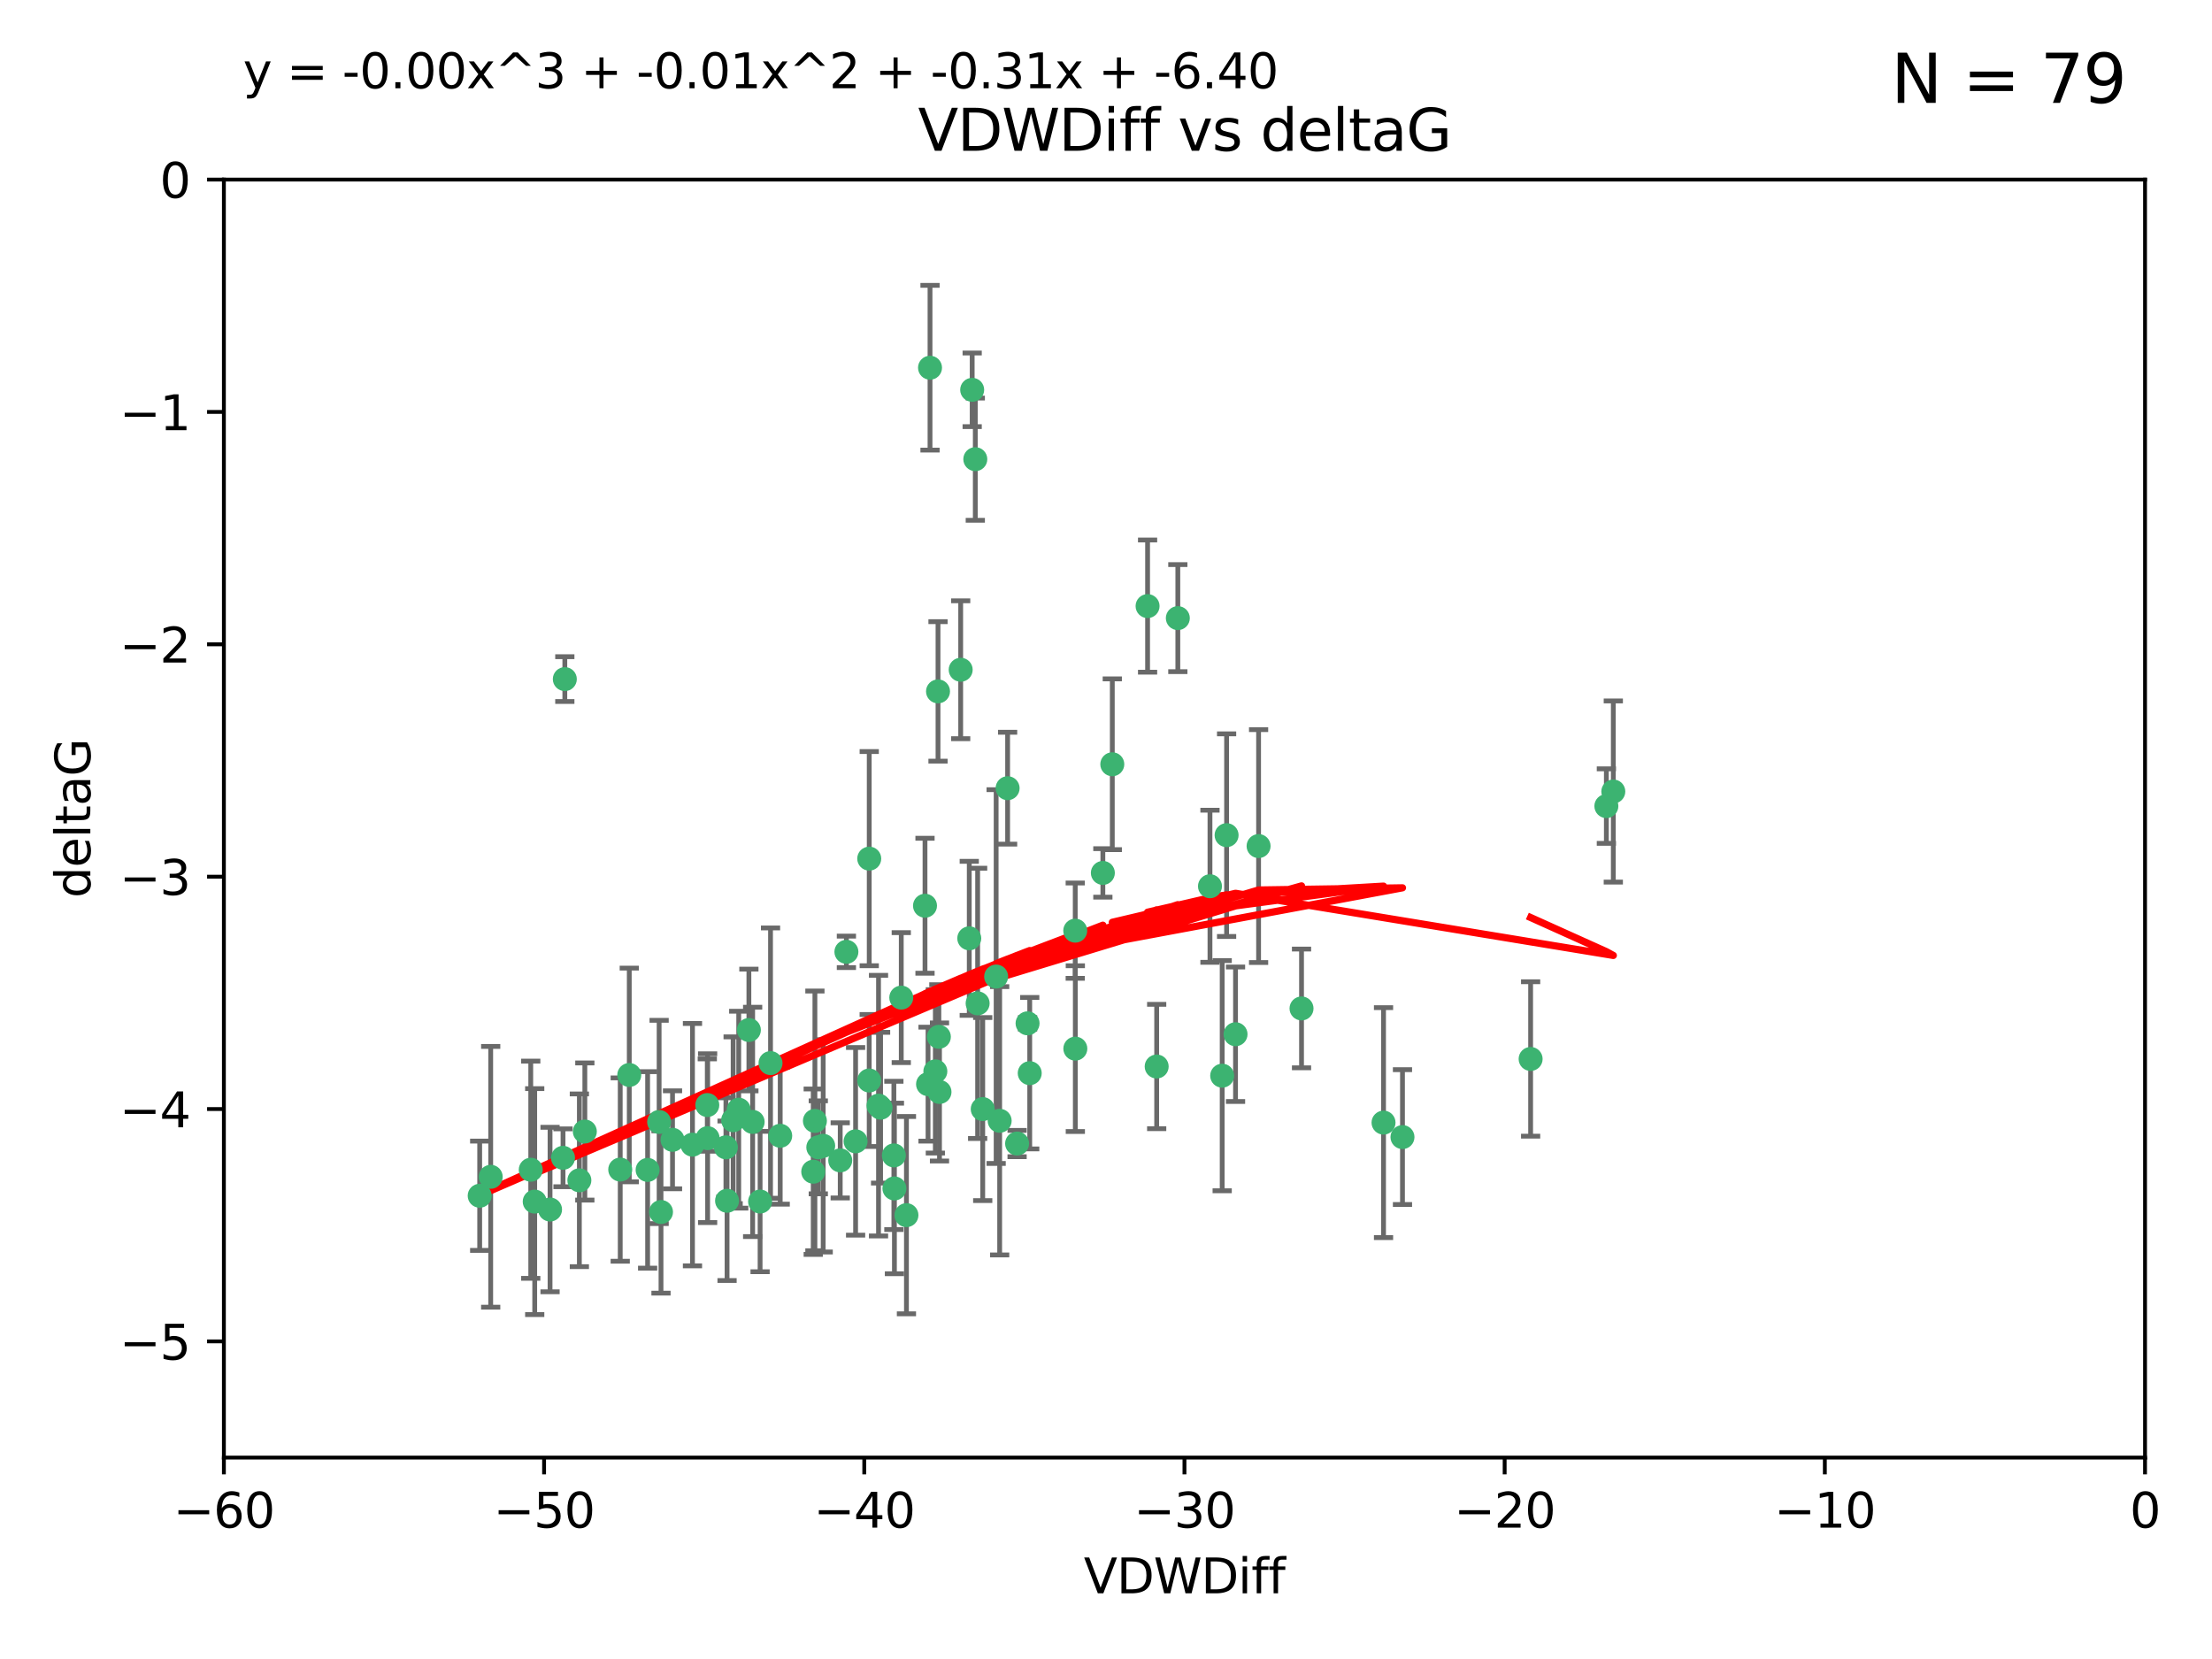 <?xml version="1.0" encoding="utf-8" standalone="no"?>
<!DOCTYPE svg PUBLIC "-//W3C//DTD SVG 1.1//EN"
  "http://www.w3.org/Graphics/SVG/1.1/DTD/svg11.dtd">
<svg xmlns:xlink="http://www.w3.org/1999/xlink" width="460.8pt" height="345.6pt" viewBox="0 0 460.8 345.6" xmlns="http://www.w3.org/2000/svg" version="1.1">
 <defs>
  <style type="text/css">*{stroke-linejoin: round; stroke-linecap: butt}</style>
 </defs>
 <g id="figure_1">
  <g id="patch_1">
   <path d="M 0 345.6 
L 460.8 345.6 
L 460.8 0 
L 0 0 
z
" style="fill: #ffffff"/>
  </g>
  <g id="axes_1">
   <g id="patch_2">
    <path d="M 46.64 303.64 
L 446.85 303.64 
L 446.85 37.411 
L 46.64 37.411 
z
" style="fill: #ffffff"/>
   </g>
   <g id="PathCollection_1">
    <defs>
     <path id="m3740b9eb4e" d="M 0 1.118 
C 0.297 1.118 0.581 1 0.791 0.791 
C 1 0.581 1.118 0.297 1.118 0 
C 1.118 -0.297 1 -0.581 0.791 -0.791 
C 0.581 -1 0.297 -1.118 0 -1.118 
C -0.297 -1.118 -0.581 -1 -0.791 -0.791 
C -1 -0.581 -1.118 -0.297 -1.118 0 
C -1.118 0.297 -1 0.581 -0.791 0.791 
C -0.581 1 -0.297 1.118 0 1.118 
z
" style="stroke: #3cb371"/>
    </defs>
    <g clip-path="url(#p020885ea0b)">
     <use xlink:href="#m3740b9eb4e" x="151.221" y="239.011" style="fill: #3cb371; stroke: #3cb371"/>
     <use xlink:href="#m3740b9eb4e" x="111.391" y="250.316" style="fill: #3cb371; stroke: #3cb371"/>
     <use xlink:href="#m3740b9eb4e" x="120.692" y="245.88" style="fill: #3cb371; stroke: #3cb371"/>
     <use xlink:href="#m3740b9eb4e" x="153.89" y="231.167" style="fill: #3cb371; stroke: #3cb371"/>
     <use xlink:href="#m3740b9eb4e" x="147.41" y="237.101" style="fill: #3cb371; stroke: #3cb371"/>
     <use xlink:href="#m3740b9eb4e" x="144.255" y="238.455" style="fill: #3cb371; stroke: #3cb371"/>
     <use xlink:href="#m3740b9eb4e" x="102.222" y="245.151" style="fill: #3cb371; stroke: #3cb371"/>
     <use xlink:href="#m3740b9eb4e" x="170.466" y="239.012" style="fill: #3cb371; stroke: #3cb371"/>
     <use xlink:href="#m3740b9eb4e" x="186.325" y="247.575" style="fill: #3cb371; stroke: #3cb371"/>
     <use xlink:href="#m3740b9eb4e" x="99.927" y="249.096" style="fill: #3cb371; stroke: #3cb371"/>
     <use xlink:href="#m3740b9eb4e" x="152.724" y="233.364" style="fill: #3cb371; stroke: #3cb371"/>
     <use xlink:href="#m3740b9eb4e" x="151.46" y="250.142" style="fill: #3cb371; stroke: #3cb371"/>
     <use xlink:href="#m3740b9eb4e" x="129.205" y="243.641" style="fill: #3cb371; stroke: #3cb371"/>
     <use xlink:href="#m3740b9eb4e" x="114.586" y="251.967" style="fill: #3cb371; stroke: #3cb371"/>
     <use xlink:href="#m3740b9eb4e" x="160.515" y="221.462" style="fill: #3cb371; stroke: #3cb371"/>
     <use xlink:href="#m3740b9eb4e" x="181.071" y="225.088" style="fill: #3cb371; stroke: #3cb371"/>
     <use xlink:href="#m3740b9eb4e" x="169.761" y="233.502" style="fill: #3cb371; stroke: #3cb371"/>
     <use xlink:href="#m3740b9eb4e" x="140.098" y="237.443" style="fill: #3cb371; stroke: #3cb371"/>
     <use xlink:href="#m3740b9eb4e" x="110.566" y="243.675" style="fill: #3cb371; stroke: #3cb371"/>
     <use xlink:href="#m3740b9eb4e" x="162.533" y="236.602" style="fill: #3cb371; stroke: #3cb371"/>
     <use xlink:href="#m3740b9eb4e" x="171.486" y="238.695" style="fill: #3cb371; stroke: #3cb371"/>
     <use xlink:href="#m3740b9eb4e" x="186.209" y="240.695" style="fill: #3cb371; stroke: #3cb371"/>
     <use xlink:href="#m3740b9eb4e" x="181.077" y="178.869" style="fill: #3cb371; stroke: #3cb371"/>
     <use xlink:href="#m3740b9eb4e" x="131.089" y="223.937" style="fill: #3cb371; stroke: #3cb371"/>
     <use xlink:href="#m3740b9eb4e" x="134.911" y="243.713" style="fill: #3cb371; stroke: #3cb371"/>
     <use xlink:href="#m3740b9eb4e" x="156.79" y="233.712" style="fill: #3cb371; stroke: #3cb371"/>
     <use xlink:href="#m3740b9eb4e" x="156.007" y="214.57" style="fill: #3cb371; stroke: #3cb371"/>
     <use xlink:href="#m3740b9eb4e" x="175.035" y="241.73" style="fill: #3cb371; stroke: #3cb371"/>
     <use xlink:href="#m3740b9eb4e" x="121.832" y="235.714" style="fill: #3cb371; stroke: #3cb371"/>
     <use xlink:href="#m3740b9eb4e" x="169.413" y="244.088" style="fill: #3cb371; stroke: #3cb371"/>
     <use xlink:href="#m3740b9eb4e" x="240.957" y="222.173" style="fill: #3cb371; stroke: #3cb371"/>
     <use xlink:href="#m3740b9eb4e" x="117.663" y="141.469" style="fill: #3cb371; stroke: #3cb371"/>
     <use xlink:href="#m3740b9eb4e" x="193.74" y="76.602" style="fill: #3cb371; stroke: #3cb371"/>
     <use xlink:href="#m3740b9eb4e" x="117.288" y="241.193" style="fill: #3cb371; stroke: #3cb371"/>
     <use xlink:href="#m3740b9eb4e" x="137.308" y="233.723" style="fill: #3cb371; stroke: #3cb371"/>
     <use xlink:href="#m3740b9eb4e" x="137.699" y="252.481" style="fill: #3cb371; stroke: #3cb371"/>
     <use xlink:href="#m3740b9eb4e" x="158.341" y="250.302" style="fill: #3cb371; stroke: #3cb371"/>
     <use xlink:href="#m3740b9eb4e" x="214.511" y="223.559" style="fill: #3cb371; stroke: #3cb371"/>
     <use xlink:href="#m3740b9eb4e" x="201.915" y="195.473" style="fill: #3cb371; stroke: #3cb371"/>
     <use xlink:href="#m3740b9eb4e" x="223.993" y="193.873" style="fill: #3cb371; stroke: #3cb371"/>
     <use xlink:href="#m3740b9eb4e" x="203.173" y="95.653" style="fill: #3cb371; stroke: #3cb371"/>
     <use xlink:href="#m3740b9eb4e" x="183.012" y="230.324" style="fill: #3cb371; stroke: #3cb371"/>
     <use xlink:href="#m3740b9eb4e" x="211.88" y="238.222" style="fill: #3cb371; stroke: #3cb371"/>
     <use xlink:href="#m3740b9eb4e" x="195.715" y="227.477" style="fill: #3cb371; stroke: #3cb371"/>
     <use xlink:href="#m3740b9eb4e" x="178.237" y="237.76" style="fill: #3cb371; stroke: #3cb371"/>
     <use xlink:href="#m3740b9eb4e" x="188.828" y="253.138" style="fill: #3cb371; stroke: #3cb371"/>
     <use xlink:href="#m3740b9eb4e" x="224.011" y="218.451" style="fill: #3cb371; stroke: #3cb371"/>
     <use xlink:href="#m3740b9eb4e" x="193.329" y="225.849" style="fill: #3cb371; stroke: #3cb371"/>
     <use xlink:href="#m3740b9eb4e" x="202.523" y="81.207" style="fill: #3cb371; stroke: #3cb371"/>
     <use xlink:href="#m3740b9eb4e" x="147.343" y="230.202" style="fill: #3cb371; stroke: #3cb371"/>
     <use xlink:href="#m3740b9eb4e" x="204.72" y="231.04" style="fill: #3cb371; stroke: #3cb371"/>
     <use xlink:href="#m3740b9eb4e" x="245.364" y="128.766" style="fill: #3cb371; stroke: #3cb371"/>
     <use xlink:href="#m3740b9eb4e" x="183.443" y="230.756" style="fill: #3cb371; stroke: #3cb371"/>
     <use xlink:href="#m3740b9eb4e" x="271.132" y="210.077" style="fill: #3cb371; stroke: #3cb371"/>
     <use xlink:href="#m3740b9eb4e" x="195.583" y="215.989" style="fill: #3cb371; stroke: #3cb371"/>
     <use xlink:href="#m3740b9eb4e" x="209.904" y="164.196" style="fill: #3cb371; stroke: #3cb371"/>
     <use xlink:href="#m3740b9eb4e" x="207.515" y="203.435" style="fill: #3cb371; stroke: #3cb371"/>
     <use xlink:href="#m3740b9eb4e" x="292.162" y="236.875" style="fill: #3cb371; stroke: #3cb371"/>
     <use xlink:href="#m3740b9eb4e" x="262.187" y="176.253" style="fill: #3cb371; stroke: #3cb371"/>
     <use xlink:href="#m3740b9eb4e" x="200.128" y="139.522" style="fill: #3cb371; stroke: #3cb371"/>
     <use xlink:href="#m3740b9eb4e" x="195.406" y="144.029" style="fill: #3cb371; stroke: #3cb371"/>
     <use xlink:href="#m3740b9eb4e" x="176.321" y="198.286" style="fill: #3cb371; stroke: #3cb371"/>
     <use xlink:href="#m3740b9eb4e" x="229.746" y="181.846" style="fill: #3cb371; stroke: #3cb371"/>
     <use xlink:href="#m3740b9eb4e" x="192.695" y="188.681" style="fill: #3cb371; stroke: #3cb371"/>
     <use xlink:href="#m3740b9eb4e" x="194.849" y="223.183" style="fill: #3cb371; stroke: #3cb371"/>
     <use xlink:href="#m3740b9eb4e" x="203.66" y="209.019" style="fill: #3cb371; stroke: #3cb371"/>
     <use xlink:href="#m3740b9eb4e" x="187.751" y="207.82" style="fill: #3cb371; stroke: #3cb371"/>
     <use xlink:href="#m3740b9eb4e" x="214.061" y="213.179" style="fill: #3cb371; stroke: #3cb371"/>
     <use xlink:href="#m3740b9eb4e" x="208.249" y="233.481" style="fill: #3cb371; stroke: #3cb371"/>
     <use xlink:href="#m3740b9eb4e" x="255.522" y="173.979" style="fill: #3cb371; stroke: #3cb371"/>
     <use xlink:href="#m3740b9eb4e" x="239.062" y="126.26" style="fill: #3cb371; stroke: #3cb371"/>
     <use xlink:href="#m3740b9eb4e" x="252.06" y="184.622" style="fill: #3cb371; stroke: #3cb371"/>
     <use xlink:href="#m3740b9eb4e" x="254.602" y="224.085" style="fill: #3cb371; stroke: #3cb371"/>
     <use xlink:href="#m3740b9eb4e" x="288.215" y="233.861" style="fill: #3cb371; stroke: #3cb371"/>
     <use xlink:href="#m3740b9eb4e" x="231.711" y="159.21" style="fill: #3cb371; stroke: #3cb371"/>
     <use xlink:href="#m3740b9eb4e" x="257.384" y="215.451" style="fill: #3cb371; stroke: #3cb371"/>
     <use xlink:href="#m3740b9eb4e" x="336.082" y="164.886" style="fill: #3cb371; stroke: #3cb371"/>
     <use xlink:href="#m3740b9eb4e" x="334.635" y="167.925" style="fill: #3cb371; stroke: #3cb371"/>
     <use xlink:href="#m3740b9eb4e" x="318.857" y="220.6" style="fill: #3cb371; stroke: #3cb371"/>
    </g>
   </g>
   <g id="matplotlib.axis_1">
    <g id="xtick_1">
     <g id="line2d_1">
      <defs>
       <path id="m09a6998497" d="M 0 0 
L 0 3.5 
" style="stroke: #000000; stroke-width: 0.8"/>
      </defs>
      <g>
       <use xlink:href="#m09a6998497" x="46.64" y="303.64" style="stroke: #000000; stroke-width: 0.8"/>
      </g>
     </g>
     <g id="text_1">
      <!-- −60 -->
      <g transform="translate(36.088 318.238)scale(0.1 -0.1)">
       <defs>
        <path id="DejaVuSans-2212" d="M 678 2272 
L 4684 2272 
L 4684 1741 
L 678 1741 
L 678 2272 
z
" transform="scale(0.016)"/>
        <path id="DejaVuSans-36" d="M 2113 2584 
Q 1688 2584 1439 2293 
Q 1191 2003 1191 1497 
Q 1191 994 1439 701 
Q 1688 409 2113 409 
Q 2538 409 2786 701 
Q 3034 994 3034 1497 
Q 3034 2003 2786 2293 
Q 2538 2584 2113 2584 
z
M 3366 4563 
L 3366 3988 
Q 3128 4100 2886 4159 
Q 2644 4219 2406 4219 
Q 1781 4219 1451 3797 
Q 1122 3375 1075 2522 
Q 1259 2794 1537 2939 
Q 1816 3084 2150 3084 
Q 2853 3084 3261 2657 
Q 3669 2231 3669 1497 
Q 3669 778 3244 343 
Q 2819 -91 2113 -91 
Q 1303 -91 875 529 
Q 447 1150 447 2328 
Q 447 3434 972 4092 
Q 1497 4750 2381 4750 
Q 2619 4750 2861 4703 
Q 3103 4656 3366 4563 
z
" transform="scale(0.016)"/>
        <path id="DejaVuSans-30" d="M 2034 4250 
Q 1547 4250 1301 3770 
Q 1056 3291 1056 2328 
Q 1056 1369 1301 889 
Q 1547 409 2034 409 
Q 2525 409 2770 889 
Q 3016 1369 3016 2328 
Q 3016 3291 2770 3770 
Q 2525 4250 2034 4250 
z
M 2034 4750 
Q 2819 4750 3233 4129 
Q 3647 3509 3647 2328 
Q 3647 1150 3233 529 
Q 2819 -91 2034 -91 
Q 1250 -91 836 529 
Q 422 1150 422 2328 
Q 422 3509 836 4129 
Q 1250 4750 2034 4750 
z
" transform="scale(0.016)"/>
       </defs>
       <use xlink:href="#DejaVuSans-2212"/>
       <use xlink:href="#DejaVuSans-36" x="83.789"/>
       <use xlink:href="#DejaVuSans-30" x="147.412"/>
      </g>
     </g>
    </g>
    <g id="xtick_2">
     <g id="line2d_2">
      <g>
       <use xlink:href="#m09a6998497" x="113.342" y="303.64" style="stroke: #000000; stroke-width: 0.8"/>
      </g>
     </g>
     <g id="text_2">
      <!-- −50 -->
      <g transform="translate(102.789 318.238)scale(0.1 -0.1)">
       <defs>
        <path id="DejaVuSans-35" d="M 691 4666 
L 3169 4666 
L 3169 4134 
L 1269 4134 
L 1269 2991 
Q 1406 3038 1543 3061 
Q 1681 3084 1819 3084 
Q 2600 3084 3056 2656 
Q 3513 2228 3513 1497 
Q 3513 744 3044 326 
Q 2575 -91 1722 -91 
Q 1428 -91 1123 -41 
Q 819 9 494 109 
L 494 744 
Q 775 591 1075 516 
Q 1375 441 1709 441 
Q 2250 441 2565 725 
Q 2881 1009 2881 1497 
Q 2881 1984 2565 2268 
Q 2250 2553 1709 2553 
Q 1456 2553 1204 2497 
Q 953 2441 691 2322 
L 691 4666 
z
" transform="scale(0.016)"/>
       </defs>
       <use xlink:href="#DejaVuSans-2212"/>
       <use xlink:href="#DejaVuSans-35" x="83.789"/>
       <use xlink:href="#DejaVuSans-30" x="147.412"/>
      </g>
     </g>
    </g>
    <g id="xtick_3">
     <g id="line2d_3">
      <g>
       <use xlink:href="#m09a6998497" x="180.043" y="303.64" style="stroke: #000000; stroke-width: 0.8"/>
      </g>
     </g>
     <g id="text_3">
      <!-- −40 -->
      <g transform="translate(169.491 318.238)scale(0.1 -0.1)">
       <defs>
        <path id="DejaVuSans-34" d="M 2419 4116 
L 825 1625 
L 2419 1625 
L 2419 4116 
z
M 2253 4666 
L 3047 4666 
L 3047 1625 
L 3713 1625 
L 3713 1100 
L 3047 1100 
L 3047 0 
L 2419 0 
L 2419 1100 
L 313 1100 
L 313 1709 
L 2253 4666 
z
" transform="scale(0.016)"/>
       </defs>
       <use xlink:href="#DejaVuSans-2212"/>
       <use xlink:href="#DejaVuSans-34" x="83.789"/>
       <use xlink:href="#DejaVuSans-30" x="147.412"/>
      </g>
     </g>
    </g>
    <g id="xtick_4">
     <g id="line2d_4">
      <g>
       <use xlink:href="#m09a6998497" x="246.745" y="303.64" style="stroke: #000000; stroke-width: 0.8"/>
      </g>
     </g>
     <g id="text_4">
      <!-- −30 -->
      <g transform="translate(236.193 318.238)scale(0.1 -0.1)">
       <defs>
        <path id="DejaVuSans-33" d="M 2597 2516 
Q 3050 2419 3304 2112 
Q 3559 1806 3559 1356 
Q 3559 666 3084 287 
Q 2609 -91 1734 -91 
Q 1441 -91 1130 -33 
Q 819 25 488 141 
L 488 750 
Q 750 597 1062 519 
Q 1375 441 1716 441 
Q 2309 441 2620 675 
Q 2931 909 2931 1356 
Q 2931 1769 2642 2001 
Q 2353 2234 1838 2234 
L 1294 2234 
L 1294 2753 
L 1863 2753 
Q 2328 2753 2575 2939 
Q 2822 3125 2822 3475 
Q 2822 3834 2567 4026 
Q 2313 4219 1838 4219 
Q 1578 4219 1281 4162 
Q 984 4106 628 3988 
L 628 4550 
Q 988 4650 1302 4700 
Q 1616 4750 1894 4750 
Q 2613 4750 3031 4423 
Q 3450 4097 3450 3541 
Q 3450 3153 3228 2886 
Q 3006 2619 2597 2516 
z
" transform="scale(0.016)"/>
       </defs>
       <use xlink:href="#DejaVuSans-2212"/>
       <use xlink:href="#DejaVuSans-33" x="83.789"/>
       <use xlink:href="#DejaVuSans-30" x="147.412"/>
      </g>
     </g>
    </g>
    <g id="xtick_5">
     <g id="line2d_5">
      <g>
       <use xlink:href="#m09a6998497" x="313.447" y="303.64" style="stroke: #000000; stroke-width: 0.8"/>
      </g>
     </g>
     <g id="text_5">
      <!-- −20 -->
      <g transform="translate(302.894 318.238)scale(0.1 -0.1)">
       <defs>
        <path id="DejaVuSans-32" d="M 1228 531 
L 3431 531 
L 3431 0 
L 469 0 
L 469 531 
Q 828 903 1448 1529 
Q 2069 2156 2228 2338 
Q 2531 2678 2651 2914 
Q 2772 3150 2772 3378 
Q 2772 3750 2511 3984 
Q 2250 4219 1831 4219 
Q 1534 4219 1204 4116 
Q 875 4013 500 3803 
L 500 4441 
Q 881 4594 1212 4672 
Q 1544 4750 1819 4750 
Q 2544 4750 2975 4387 
Q 3406 4025 3406 3419 
Q 3406 3131 3298 2873 
Q 3191 2616 2906 2266 
Q 2828 2175 2409 1742 
Q 1991 1309 1228 531 
z
" transform="scale(0.016)"/>
       </defs>
       <use xlink:href="#DejaVuSans-2212"/>
       <use xlink:href="#DejaVuSans-32" x="83.789"/>
       <use xlink:href="#DejaVuSans-30" x="147.412"/>
      </g>
     </g>
    </g>
    <g id="xtick_6">
     <g id="line2d_6">
      <g>
       <use xlink:href="#m09a6998497" x="380.148" y="303.64" style="stroke: #000000; stroke-width: 0.8"/>
      </g>
     </g>
     <g id="text_6">
      <!-- −10 -->
      <g transform="translate(369.596 318.238)scale(0.1 -0.1)">
       <defs>
        <path id="DejaVuSans-31" d="M 794 531 
L 1825 531 
L 1825 4091 
L 703 3866 
L 703 4441 
L 1819 4666 
L 2450 4666 
L 2450 531 
L 3481 531 
L 3481 0 
L 794 0 
L 794 531 
z
" transform="scale(0.016)"/>
       </defs>
       <use xlink:href="#DejaVuSans-2212"/>
       <use xlink:href="#DejaVuSans-31" x="83.789"/>
       <use xlink:href="#DejaVuSans-30" x="147.412"/>
      </g>
     </g>
    </g>
    <g id="xtick_7">
     <g id="line2d_7">
      <g>
       <use xlink:href="#m09a6998497" x="446.85" y="303.64" style="stroke: #000000; stroke-width: 0.8"/>
      </g>
     </g>
     <g id="text_7">
      <!-- 0 -->
      <g transform="translate(443.669 318.238)scale(0.1 -0.1)">
       <use xlink:href="#DejaVuSans-30"/>
      </g>
     </g>
    </g>
    <g id="text_8">
     <!-- VDWDiff -->
     <g transform="translate(225.772 331.917)scale(0.1 -0.1)">
      <defs>
       <path id="DejaVuSans-56" d="M 1831 0 
L 50 4666 
L 709 4666 
L 2188 738 
L 3669 4666 
L 4325 4666 
L 2547 0 
L 1831 0 
z
" transform="scale(0.016)"/>
       <path id="DejaVuSans-44" d="M 1259 4147 
L 1259 519 
L 2022 519 
Q 2988 519 3436 956 
Q 3884 1394 3884 2338 
Q 3884 3275 3436 3711 
Q 2988 4147 2022 4147 
L 1259 4147 
z
M 628 4666 
L 1925 4666 
Q 3281 4666 3915 4102 
Q 4550 3538 4550 2338 
Q 4550 1131 3912 565 
Q 3275 0 1925 0 
L 628 0 
L 628 4666 
z
" transform="scale(0.016)"/>
       <path id="DejaVuSans-57" d="M 213 4666 
L 850 4666 
L 1831 722 
L 2809 4666 
L 3519 4666 
L 4500 722 
L 5478 4666 
L 6119 4666 
L 4947 0 
L 4153 0 
L 3169 4050 
L 2175 0 
L 1381 0 
L 213 4666 
z
" transform="scale(0.016)"/>
       <path id="DejaVuSans-69" d="M 603 3500 
L 1178 3500 
L 1178 0 
L 603 0 
L 603 3500 
z
M 603 4863 
L 1178 4863 
L 1178 4134 
L 603 4134 
L 603 4863 
z
" transform="scale(0.016)"/>
       <path id="DejaVuSans-66" d="M 2375 4863 
L 2375 4384 
L 1825 4384 
Q 1516 4384 1395 4259 
Q 1275 4134 1275 3809 
L 1275 3500 
L 2222 3500 
L 2222 3053 
L 1275 3053 
L 1275 0 
L 697 0 
L 697 3053 
L 147 3053 
L 147 3500 
L 697 3500 
L 697 3744 
Q 697 4328 969 4595 
Q 1241 4863 1831 4863 
L 2375 4863 
z
" transform="scale(0.016)"/>
      </defs>
      <use xlink:href="#DejaVuSans-56"/>
      <use xlink:href="#DejaVuSans-44" x="68.408"/>
      <use xlink:href="#DejaVuSans-57" x="145.41"/>
      <use xlink:href="#DejaVuSans-44" x="244.287"/>
      <use xlink:href="#DejaVuSans-69" x="321.289"/>
      <use xlink:href="#DejaVuSans-66" x="349.072"/>
      <use xlink:href="#DejaVuSans-66" x="384.277"/>
     </g>
    </g>
   </g>
   <g id="matplotlib.axis_2">
    <g id="ytick_1">
     <g id="line2d_8">
      <defs>
       <path id="m350c8fc6ab" d="M 0 0 
L -3.5 0 
" style="stroke: #000000; stroke-width: 0.8"/>
      </defs>
      <g>
       <use xlink:href="#m350c8fc6ab" x="46.64" y="279.437" style="stroke: #000000; stroke-width: 0.8"/>
      </g>
     </g>
     <g id="text_9">
      <!-- −5 -->
      <g transform="translate(24.898 283.237)scale(0.1 -0.1)">
       <use xlink:href="#DejaVuSans-2212"/>
       <use xlink:href="#DejaVuSans-35" x="83.789"/>
      </g>
     </g>
    </g>
    <g id="ytick_2">
     <g id="line2d_9">
      <g>
       <use xlink:href="#m350c8fc6ab" x="46.64" y="231.032" style="stroke: #000000; stroke-width: 0.8"/>
      </g>
     </g>
     <g id="text_10">
      <!-- −4 -->
      <g transform="translate(24.898 234.831)scale(0.1 -0.1)">
       <use xlink:href="#DejaVuSans-2212"/>
       <use xlink:href="#DejaVuSans-34" x="83.789"/>
      </g>
     </g>
    </g>
    <g id="ytick_3">
     <g id="line2d_10">
      <g>
       <use xlink:href="#m350c8fc6ab" x="46.64" y="182.627" style="stroke: #000000; stroke-width: 0.8"/>
      </g>
     </g>
     <g id="text_11">
      <!-- −3 -->
      <g transform="translate(24.898 186.426)scale(0.1 -0.1)">
       <use xlink:href="#DejaVuSans-2212"/>
       <use xlink:href="#DejaVuSans-33" x="83.789"/>
      </g>
     </g>
    </g>
    <g id="ytick_4">
     <g id="line2d_11">
      <g>
       <use xlink:href="#m350c8fc6ab" x="46.64" y="134.222" style="stroke: #000000; stroke-width: 0.8"/>
      </g>
     </g>
     <g id="text_12">
      <!-- −2 -->
      <g transform="translate(24.898 138.021)scale(0.1 -0.1)">
       <use xlink:href="#DejaVuSans-2212"/>
       <use xlink:href="#DejaVuSans-32" x="83.789"/>
      </g>
     </g>
    </g>
    <g id="ytick_5">
     <g id="line2d_12">
      <g>
       <use xlink:href="#m350c8fc6ab" x="46.64" y="85.816" style="stroke: #000000; stroke-width: 0.8"/>
      </g>
     </g>
     <g id="text_13">
      <!-- −1 -->
      <g transform="translate(24.898 89.616)scale(0.1 -0.1)">
       <use xlink:href="#DejaVuSans-2212"/>
       <use xlink:href="#DejaVuSans-31" x="83.789"/>
      </g>
     </g>
    </g>
    <g id="ytick_6">
     <g id="line2d_13">
      <g>
       <use xlink:href="#m350c8fc6ab" x="46.64" y="37.411" style="stroke: #000000; stroke-width: 0.8"/>
      </g>
     </g>
     <g id="text_14">
      <!-- 0 -->
      <g transform="translate(33.278 41.21)scale(0.1 -0.1)">
       <use xlink:href="#DejaVuSans-30"/>
      </g>
     </g>
    </g>
    <g id="text_15">
     <!-- deltaG -->
     <g transform="translate(18.818 187.064)rotate(-90)scale(0.1 -0.1)">
      <defs>
       <path id="DejaVuSans-64" d="M 2906 2969 
L 2906 4863 
L 3481 4863 
L 3481 0 
L 2906 0 
L 2906 525 
Q 2725 213 2448 61 
Q 2172 -91 1784 -91 
Q 1150 -91 751 415 
Q 353 922 353 1747 
Q 353 2572 751 3078 
Q 1150 3584 1784 3584 
Q 2172 3584 2448 3432 
Q 2725 3281 2906 2969 
z
M 947 1747 
Q 947 1113 1208 752 
Q 1469 391 1925 391 
Q 2381 391 2643 752 
Q 2906 1113 2906 1747 
Q 2906 2381 2643 2742 
Q 2381 3103 1925 3103 
Q 1469 3103 1208 2742 
Q 947 2381 947 1747 
z
" transform="scale(0.016)"/>
       <path id="DejaVuSans-65" d="M 3597 1894 
L 3597 1613 
L 953 1613 
Q 991 1019 1311 708 
Q 1631 397 2203 397 
Q 2534 397 2845 478 
Q 3156 559 3463 722 
L 3463 178 
Q 3153 47 2828 -22 
Q 2503 -91 2169 -91 
Q 1331 -91 842 396 
Q 353 884 353 1716 
Q 353 2575 817 3079 
Q 1281 3584 2069 3584 
Q 2775 3584 3186 3129 
Q 3597 2675 3597 1894 
z
M 3022 2063 
Q 3016 2534 2758 2815 
Q 2500 3097 2075 3097 
Q 1594 3097 1305 2825 
Q 1016 2553 972 2059 
L 3022 2063 
z
" transform="scale(0.016)"/>
       <path id="DejaVuSans-6c" d="M 603 4863 
L 1178 4863 
L 1178 0 
L 603 0 
L 603 4863 
z
" transform="scale(0.016)"/>
       <path id="DejaVuSans-74" d="M 1172 4494 
L 1172 3500 
L 2356 3500 
L 2356 3053 
L 1172 3053 
L 1172 1153 
Q 1172 725 1289 603 
Q 1406 481 1766 481 
L 2356 481 
L 2356 0 
L 1766 0 
Q 1100 0 847 248 
Q 594 497 594 1153 
L 594 3053 
L 172 3053 
L 172 3500 
L 594 3500 
L 594 4494 
L 1172 4494 
z
" transform="scale(0.016)"/>
       <path id="DejaVuSans-61" d="M 2194 1759 
Q 1497 1759 1228 1600 
Q 959 1441 959 1056 
Q 959 750 1161 570 
Q 1363 391 1709 391 
Q 2188 391 2477 730 
Q 2766 1069 2766 1631 
L 2766 1759 
L 2194 1759 
z
M 3341 1997 
L 3341 0 
L 2766 0 
L 2766 531 
Q 2569 213 2275 61 
Q 1981 -91 1556 -91 
Q 1019 -91 701 211 
Q 384 513 384 1019 
Q 384 1609 779 1909 
Q 1175 2209 1959 2209 
L 2766 2209 
L 2766 2266 
Q 2766 2663 2505 2880 
Q 2244 3097 1772 3097 
Q 1472 3097 1187 3025 
Q 903 2953 641 2809 
L 641 3341 
Q 956 3463 1253 3523 
Q 1550 3584 1831 3584 
Q 2591 3584 2966 3190 
Q 3341 2797 3341 1997 
z
" transform="scale(0.016)"/>
       <path id="DejaVuSans-47" d="M 3809 666 
L 3809 1919 
L 2778 1919 
L 2778 2438 
L 4434 2438 
L 4434 434 
Q 4069 175 3628 42 
Q 3188 -91 2688 -91 
Q 1594 -91 976 548 
Q 359 1188 359 2328 
Q 359 3472 976 4111 
Q 1594 4750 2688 4750 
Q 3144 4750 3555 4637 
Q 3966 4525 4313 4306 
L 4313 3634 
Q 3963 3931 3569 4081 
Q 3175 4231 2741 4231 
Q 1884 4231 1454 3753 
Q 1025 3275 1025 2328 
Q 1025 1384 1454 906 
Q 1884 428 2741 428 
Q 3075 428 3337 486 
Q 3600 544 3809 666 
z
" transform="scale(0.016)"/>
      </defs>
      <use xlink:href="#DejaVuSans-64"/>
      <use xlink:href="#DejaVuSans-65" x="63.477"/>
      <use xlink:href="#DejaVuSans-6c" x="125"/>
      <use xlink:href="#DejaVuSans-74" x="152.783"/>
      <use xlink:href="#DejaVuSans-61" x="191.992"/>
      <use xlink:href="#DejaVuSans-47" x="253.271"/>
     </g>
    </g>
   </g>
   <g id="LineCollection_1">
    <path d="M 151.221 249.332 
L 151.221 228.691 
" clip-path="url(#p020885ea0b)" style="fill: none; stroke: #696969"/>
    <path d="M 111.391 273.851 
L 111.391 226.78 
" clip-path="url(#p020885ea0b)" style="fill: none; stroke: #696969"/>
    <path d="M 120.692 263.87 
L 120.692 227.891 
" clip-path="url(#p020885ea0b)" style="fill: none; stroke: #696969"/>
    <path d="M 153.89 251.678 
L 153.89 210.656 
" clip-path="url(#p020885ea0b)" style="fill: none; stroke: #696969"/>
    <path d="M 147.41 254.682 
L 147.41 219.519 
" clip-path="url(#p020885ea0b)" style="fill: none; stroke: #696969"/>
    <path d="M 144.255 263.702 
L 144.255 213.208 
" clip-path="url(#p020885ea0b)" style="fill: none; stroke: #696969"/>
    <path d="M 102.222 272.312 
L 102.222 217.99 
" clip-path="url(#p020885ea0b)" style="fill: none; stroke: #696969"/>
    <path d="M 170.466 248.696 
L 170.466 229.327 
" clip-path="url(#p020885ea0b)" style="fill: none; stroke: #696969"/>
    <path d="M 186.325 265.34 
L 186.325 229.81 
" clip-path="url(#p020885ea0b)" style="fill: none; stroke: #696969"/>
    <path d="M 99.927 260.481 
L 99.927 237.71 
" clip-path="url(#p020885ea0b)" style="fill: none; stroke: #696969"/>
    <path d="M 152.724 250.731 
L 152.724 215.997 
" clip-path="url(#p020885ea0b)" style="fill: none; stroke: #696969"/>
    <path d="M 151.46 266.753 
L 151.46 233.531 
" clip-path="url(#p020885ea0b)" style="fill: none; stroke: #696969"/>
    <path d="M 129.205 262.737 
L 129.205 224.544 
" clip-path="url(#p020885ea0b)" style="fill: none; stroke: #696969"/>
    <path d="M 114.586 269.097 
L 114.586 234.836 
" clip-path="url(#p020885ea0b)" style="fill: none; stroke: #696969"/>
    <path d="M 160.515 249.617 
L 160.515 193.307 
" clip-path="url(#p020885ea0b)" style="fill: none; stroke: #696969"/>
    <path d="M 181.071 238.836 
L 181.071 211.34 
" clip-path="url(#p020885ea0b)" style="fill: none; stroke: #696969"/>
    <path d="M 169.761 260.554 
L 169.761 206.45 
" clip-path="url(#p020885ea0b)" style="fill: none; stroke: #696969"/>
    <path d="M 140.098 247.65 
L 140.098 227.236 
" clip-path="url(#p020885ea0b)" style="fill: none; stroke: #696969"/>
    <path d="M 110.566 266.303 
L 110.566 221.048 
" clip-path="url(#p020885ea0b)" style="fill: none; stroke: #696969"/>
    <path d="M 162.533 250.846 
L 162.533 222.359 
" clip-path="url(#p020885ea0b)" style="fill: none; stroke: #696969"/>
    <path d="M 171.486 260.812 
L 171.486 216.578 
" clip-path="url(#p020885ea0b)" style="fill: none; stroke: #696969"/>
    <path d="M 186.209 256.139 
L 186.209 225.251 
" clip-path="url(#p020885ea0b)" style="fill: none; stroke: #696969"/>
    <path d="M 181.077 201.178 
L 181.077 156.56 
" clip-path="url(#p020885ea0b)" style="fill: none; stroke: #696969"/>
    <path d="M 131.089 246.2 
L 131.089 201.674 
" clip-path="url(#p020885ea0b)" style="fill: none; stroke: #696969"/>
    <path d="M 134.911 264.178 
L 134.911 223.248 
" clip-path="url(#p020885ea0b)" style="fill: none; stroke: #696969"/>
    <path d="M 156.79 257.598 
L 156.79 209.826 
" clip-path="url(#p020885ea0b)" style="fill: none; stroke: #696969"/>
    <path d="M 156.007 227.251 
L 156.007 201.889 
" clip-path="url(#p020885ea0b)" style="fill: none; stroke: #696969"/>
    <path d="M 175.035 249.557 
L 175.035 233.903 
" clip-path="url(#p020885ea0b)" style="fill: none; stroke: #696969"/>
    <path d="M 121.832 250 
L 121.832 221.428 
" clip-path="url(#p020885ea0b)" style="fill: none; stroke: #696969"/>
    <path d="M 169.413 261.318 
L 169.413 226.858 
" clip-path="url(#p020885ea0b)" style="fill: none; stroke: #696969"/>
    <path d="M 240.957 235.121 
L 240.957 209.225 
" clip-path="url(#p020885ea0b)" style="fill: none; stroke: #696969"/>
    <path d="M 117.663 146.137 
L 117.663 136.802 
" clip-path="url(#p020885ea0b)" style="fill: none; stroke: #696969"/>
    <path d="M 193.74 93.762 
L 193.74 59.442 
" clip-path="url(#p020885ea0b)" style="fill: none; stroke: #696969"/>
    <path d="M 117.288 247.22 
L 117.288 235.166 
" clip-path="url(#p020885ea0b)" style="fill: none; stroke: #696969"/>
    <path d="M 137.308 254.896 
L 137.308 212.549 
" clip-path="url(#p020885ea0b)" style="fill: none; stroke: #696969"/>
    <path d="M 137.699 269.381 
L 137.699 235.581 
" clip-path="url(#p020885ea0b)" style="fill: none; stroke: #696969"/>
    <path d="M 158.341 264.925 
L 158.341 235.679 
" clip-path="url(#p020885ea0b)" style="fill: none; stroke: #696969"/>
    <path d="M 214.511 239.336 
L 214.511 207.781 
" clip-path="url(#p020885ea0b)" style="fill: none; stroke: #696969"/>
    <path d="M 201.915 211.518 
L 201.915 179.428 
" clip-path="url(#p020885ea0b)" style="fill: none; stroke: #696969"/>
    <path d="M 223.993 203.802 
L 223.993 183.944 
" clip-path="url(#p020885ea0b)" style="fill: none; stroke: #696969"/>
    <path d="M 203.173 108.382 
L 203.173 82.923 
" clip-path="url(#p020885ea0b)" style="fill: none; stroke: #696969"/>
    <path d="M 183.012 257.471 
L 183.012 203.178 
" clip-path="url(#p020885ea0b)" style="fill: none; stroke: #696969"/>
    <path d="M 211.88 240.963 
L 211.88 235.481 
" clip-path="url(#p020885ea0b)" style="fill: none; stroke: #696969"/>
    <path d="M 195.715 241.86 
L 195.715 213.095 
" clip-path="url(#p020885ea0b)" style="fill: none; stroke: #696969"/>
    <path d="M 178.237 257.301 
L 178.237 218.218 
" clip-path="url(#p020885ea0b)" style="fill: none; stroke: #696969"/>
    <path d="M 188.828 273.691 
L 188.828 232.586 
" clip-path="url(#p020885ea0b)" style="fill: none; stroke: #696969"/>
    <path d="M 224.011 235.713 
L 224.011 201.188 
" clip-path="url(#p020885ea0b)" style="fill: none; stroke: #696969"/>
    <path d="M 193.329 237.72 
L 193.329 213.978 
" clip-path="url(#p020885ea0b)" style="fill: none; stroke: #696969"/>
    <path d="M 202.523 88.875 
L 202.523 73.539 
" clip-path="url(#p020885ea0b)" style="fill: none; stroke: #696969"/>
    <path d="M 147.343 239.817 
L 147.343 220.587 
" clip-path="url(#p020885ea0b)" style="fill: none; stroke: #696969"/>
    <path d="M 204.72 250.104 
L 204.72 211.975 
" clip-path="url(#p020885ea0b)" style="fill: none; stroke: #696969"/>
    <path d="M 245.364 139.92 
L 245.364 117.611 
" clip-path="url(#p020885ea0b)" style="fill: none; stroke: #696969"/>
    <path d="M 183.443 246.458 
L 183.443 215.054 
" clip-path="url(#p020885ea0b)" style="fill: none; stroke: #696969"/>
    <path d="M 271.132 222.445 
L 271.132 197.71 
" clip-path="url(#p020885ea0b)" style="fill: none; stroke: #696969"/>
    <path d="M 195.583 226.845 
L 195.583 205.133 
" clip-path="url(#p020885ea0b)" style="fill: none; stroke: #696969"/>
    <path d="M 209.904 175.847 
L 209.904 152.545 
" clip-path="url(#p020885ea0b)" style="fill: none; stroke: #696969"/>
    <path d="M 207.515 242.368 
L 207.515 164.502 
" clip-path="url(#p020885ea0b)" style="fill: none; stroke: #696969"/>
    <path d="M 292.162 250.922 
L 292.162 222.829 
" clip-path="url(#p020885ea0b)" style="fill: none; stroke: #696969"/>
    <path d="M 262.187 200.512 
L 262.187 151.994 
" clip-path="url(#p020885ea0b)" style="fill: none; stroke: #696969"/>
    <path d="M 200.128 153.884 
L 200.128 125.16 
" clip-path="url(#p020885ea0b)" style="fill: none; stroke: #696969"/>
    <path d="M 195.406 158.556 
L 195.406 129.503 
" clip-path="url(#p020885ea0b)" style="fill: none; stroke: #696969"/>
    <path d="M 176.321 201.563 
L 176.321 195.009 
" clip-path="url(#p020885ea0b)" style="fill: none; stroke: #696969"/>
    <path d="M 229.746 186.895 
L 229.746 176.797 
" clip-path="url(#p020885ea0b)" style="fill: none; stroke: #696969"/>
    <path d="M 192.695 202.739 
L 192.695 174.624 
" clip-path="url(#p020885ea0b)" style="fill: none; stroke: #696969"/>
    <path d="M 194.849 240.197 
L 194.849 206.168 
" clip-path="url(#p020885ea0b)" style="fill: none; stroke: #696969"/>
    <path d="M 203.66 237.171 
L 203.66 180.866 
" clip-path="url(#p020885ea0b)" style="fill: none; stroke: #696969"/>
    <path d="M 187.751 221.356 
L 187.751 194.285 
" clip-path="url(#p020885ea0b)" style="fill: none; stroke: #696969"/>
    <path d="M 214.061 214.388 
L 214.061 211.971 
" clip-path="url(#p020885ea0b)" style="fill: none; stroke: #696969"/>
    <path d="M 208.249 261.427 
L 208.249 205.535 
" clip-path="url(#p020885ea0b)" style="fill: none; stroke: #696969"/>
    <path d="M 255.522 195.085 
L 255.522 152.873 
" clip-path="url(#p020885ea0b)" style="fill: none; stroke: #696969"/>
    <path d="M 239.062 140.03 
L 239.062 112.489 
" clip-path="url(#p020885ea0b)" style="fill: none; stroke: #696969"/>
    <path d="M 252.06 200.466 
L 252.06 168.778 
" clip-path="url(#p020885ea0b)" style="fill: none; stroke: #696969"/>
    <path d="M 254.602 248.056 
L 254.602 200.114 
" clip-path="url(#p020885ea0b)" style="fill: none; stroke: #696969"/>
    <path d="M 288.215 257.815 
L 288.215 209.906 
" clip-path="url(#p020885ea0b)" style="fill: none; stroke: #696969"/>
    <path d="M 231.711 176.996 
L 231.711 141.423 
" clip-path="url(#p020885ea0b)" style="fill: none; stroke: #696969"/>
    <path d="M 257.384 229.46 
L 257.384 201.442 
" clip-path="url(#p020885ea0b)" style="fill: none; stroke: #696969"/>
    <path d="M 336.082 183.754 
L 336.082 146.019 
" clip-path="url(#p020885ea0b)" style="fill: none; stroke: #696969"/>
    <path d="M 334.635 175.69 
L 334.635 160.161 
" clip-path="url(#p020885ea0b)" style="fill: none; stroke: #696969"/>
    <path d="M 318.857 236.686 
L 318.857 204.513 
" clip-path="url(#p020885ea0b)" style="fill: none; stroke: #696969"/>
   </g>
   <g id="line2d_14">
    <defs>
     <path id="m70643066de" d="M 2 0 
L -2 -0 
" style="stroke: #696969"/>
    </defs>
    <g clip-path="url(#p020885ea0b)">
     <use xlink:href="#m70643066de" x="151.221" y="249.332" style="fill: #696969; stroke: #696969"/>
     <use xlink:href="#m70643066de" x="111.391" y="273.851" style="fill: #696969; stroke: #696969"/>
     <use xlink:href="#m70643066de" x="120.692" y="263.87" style="fill: #696969; stroke: #696969"/>
     <use xlink:href="#m70643066de" x="153.89" y="251.678" style="fill: #696969; stroke: #696969"/>
     <use xlink:href="#m70643066de" x="147.41" y="254.682" style="fill: #696969; stroke: #696969"/>
     <use xlink:href="#m70643066de" x="144.255" y="263.702" style="fill: #696969; stroke: #696969"/>
     <use xlink:href="#m70643066de" x="102.222" y="272.312" style="fill: #696969; stroke: #696969"/>
     <use xlink:href="#m70643066de" x="170.466" y="248.696" style="fill: #696969; stroke: #696969"/>
     <use xlink:href="#m70643066de" x="186.325" y="265.34" style="fill: #696969; stroke: #696969"/>
     <use xlink:href="#m70643066de" x="99.927" y="260.481" style="fill: #696969; stroke: #696969"/>
     <use xlink:href="#m70643066de" x="152.724" y="250.731" style="fill: #696969; stroke: #696969"/>
     <use xlink:href="#m70643066de" x="151.46" y="266.753" style="fill: #696969; stroke: #696969"/>
     <use xlink:href="#m70643066de" x="129.205" y="262.737" style="fill: #696969; stroke: #696969"/>
     <use xlink:href="#m70643066de" x="114.586" y="269.097" style="fill: #696969; stroke: #696969"/>
     <use xlink:href="#m70643066de" x="160.515" y="249.617" style="fill: #696969; stroke: #696969"/>
     <use xlink:href="#m70643066de" x="181.071" y="238.836" style="fill: #696969; stroke: #696969"/>
     <use xlink:href="#m70643066de" x="169.761" y="260.554" style="fill: #696969; stroke: #696969"/>
     <use xlink:href="#m70643066de" x="140.098" y="247.65" style="fill: #696969; stroke: #696969"/>
     <use xlink:href="#m70643066de" x="110.566" y="266.303" style="fill: #696969; stroke: #696969"/>
     <use xlink:href="#m70643066de" x="162.533" y="250.846" style="fill: #696969; stroke: #696969"/>
     <use xlink:href="#m70643066de" x="171.486" y="260.812" style="fill: #696969; stroke: #696969"/>
     <use xlink:href="#m70643066de" x="186.209" y="256.139" style="fill: #696969; stroke: #696969"/>
     <use xlink:href="#m70643066de" x="181.077" y="201.178" style="fill: #696969; stroke: #696969"/>
     <use xlink:href="#m70643066de" x="131.089" y="246.2" style="fill: #696969; stroke: #696969"/>
     <use xlink:href="#m70643066de" x="134.911" y="264.178" style="fill: #696969; stroke: #696969"/>
     <use xlink:href="#m70643066de" x="156.79" y="257.598" style="fill: #696969; stroke: #696969"/>
     <use xlink:href="#m70643066de" x="156.007" y="227.251" style="fill: #696969; stroke: #696969"/>
     <use xlink:href="#m70643066de" x="175.035" y="249.557" style="fill: #696969; stroke: #696969"/>
     <use xlink:href="#m70643066de" x="121.832" y="250" style="fill: #696969; stroke: #696969"/>
     <use xlink:href="#m70643066de" x="169.413" y="261.318" style="fill: #696969; stroke: #696969"/>
     <use xlink:href="#m70643066de" x="240.957" y="235.121" style="fill: #696969; stroke: #696969"/>
     <use xlink:href="#m70643066de" x="117.663" y="146.137" style="fill: #696969; stroke: #696969"/>
     <use xlink:href="#m70643066de" x="193.74" y="93.762" style="fill: #696969; stroke: #696969"/>
     <use xlink:href="#m70643066de" x="117.288" y="247.22" style="fill: #696969; stroke: #696969"/>
     <use xlink:href="#m70643066de" x="137.308" y="254.896" style="fill: #696969; stroke: #696969"/>
     <use xlink:href="#m70643066de" x="137.699" y="269.381" style="fill: #696969; stroke: #696969"/>
     <use xlink:href="#m70643066de" x="158.341" y="264.925" style="fill: #696969; stroke: #696969"/>
     <use xlink:href="#m70643066de" x="214.511" y="239.336" style="fill: #696969; stroke: #696969"/>
     <use xlink:href="#m70643066de" x="201.915" y="211.518" style="fill: #696969; stroke: #696969"/>
     <use xlink:href="#m70643066de" x="223.993" y="203.802" style="fill: #696969; stroke: #696969"/>
     <use xlink:href="#m70643066de" x="203.173" y="108.382" style="fill: #696969; stroke: #696969"/>
     <use xlink:href="#m70643066de" x="183.012" y="257.471" style="fill: #696969; stroke: #696969"/>
     <use xlink:href="#m70643066de" x="211.88" y="240.963" style="fill: #696969; stroke: #696969"/>
     <use xlink:href="#m70643066de" x="195.715" y="241.86" style="fill: #696969; stroke: #696969"/>
     <use xlink:href="#m70643066de" x="178.237" y="257.301" style="fill: #696969; stroke: #696969"/>
     <use xlink:href="#m70643066de" x="188.828" y="273.691" style="fill: #696969; stroke: #696969"/>
     <use xlink:href="#m70643066de" x="224.011" y="235.713" style="fill: #696969; stroke: #696969"/>
     <use xlink:href="#m70643066de" x="193.329" y="237.72" style="fill: #696969; stroke: #696969"/>
     <use xlink:href="#m70643066de" x="202.523" y="88.875" style="fill: #696969; stroke: #696969"/>
     <use xlink:href="#m70643066de" x="147.343" y="239.817" style="fill: #696969; stroke: #696969"/>
     <use xlink:href="#m70643066de" x="204.72" y="250.104" style="fill: #696969; stroke: #696969"/>
     <use xlink:href="#m70643066de" x="245.364" y="139.92" style="fill: #696969; stroke: #696969"/>
     <use xlink:href="#m70643066de" x="183.443" y="246.458" style="fill: #696969; stroke: #696969"/>
     <use xlink:href="#m70643066de" x="271.132" y="222.445" style="fill: #696969; stroke: #696969"/>
     <use xlink:href="#m70643066de" x="195.583" y="226.845" style="fill: #696969; stroke: #696969"/>
     <use xlink:href="#m70643066de" x="209.904" y="175.847" style="fill: #696969; stroke: #696969"/>
     <use xlink:href="#m70643066de" x="207.515" y="242.368" style="fill: #696969; stroke: #696969"/>
     <use xlink:href="#m70643066de" x="292.162" y="250.922" style="fill: #696969; stroke: #696969"/>
     <use xlink:href="#m70643066de" x="262.187" y="200.512" style="fill: #696969; stroke: #696969"/>
     <use xlink:href="#m70643066de" x="200.128" y="153.884" style="fill: #696969; stroke: #696969"/>
     <use xlink:href="#m70643066de" x="195.406" y="158.556" style="fill: #696969; stroke: #696969"/>
     <use xlink:href="#m70643066de" x="176.321" y="201.563" style="fill: #696969; stroke: #696969"/>
     <use xlink:href="#m70643066de" x="229.746" y="186.895" style="fill: #696969; stroke: #696969"/>
     <use xlink:href="#m70643066de" x="192.695" y="202.739" style="fill: #696969; stroke: #696969"/>
     <use xlink:href="#m70643066de" x="194.849" y="240.197" style="fill: #696969; stroke: #696969"/>
     <use xlink:href="#m70643066de" x="203.66" y="237.171" style="fill: #696969; stroke: #696969"/>
     <use xlink:href="#m70643066de" x="187.751" y="221.356" style="fill: #696969; stroke: #696969"/>
     <use xlink:href="#m70643066de" x="214.061" y="214.388" style="fill: #696969; stroke: #696969"/>
     <use xlink:href="#m70643066de" x="208.249" y="261.427" style="fill: #696969; stroke: #696969"/>
     <use xlink:href="#m70643066de" x="255.522" y="195.085" style="fill: #696969; stroke: #696969"/>
     <use xlink:href="#m70643066de" x="239.062" y="140.03" style="fill: #696969; stroke: #696969"/>
     <use xlink:href="#m70643066de" x="252.06" y="200.466" style="fill: #696969; stroke: #696969"/>
     <use xlink:href="#m70643066de" x="254.602" y="248.056" style="fill: #696969; stroke: #696969"/>
     <use xlink:href="#m70643066de" x="288.215" y="257.815" style="fill: #696969; stroke: #696969"/>
     <use xlink:href="#m70643066de" x="231.711" y="176.996" style="fill: #696969; stroke: #696969"/>
     <use xlink:href="#m70643066de" x="257.384" y="229.46" style="fill: #696969; stroke: #696969"/>
     <use xlink:href="#m70643066de" x="336.082" y="183.754" style="fill: #696969; stroke: #696969"/>
     <use xlink:href="#m70643066de" x="334.635" y="175.69" style="fill: #696969; stroke: #696969"/>
     <use xlink:href="#m70643066de" x="318.857" y="236.686" style="fill: #696969; stroke: #696969"/>
    </g>
   </g>
   <g id="line2d_15">
    <g clip-path="url(#p020885ea0b)">
     <use xlink:href="#m70643066de" x="151.221" y="228.691" style="fill: #696969; stroke: #696969"/>
     <use xlink:href="#m70643066de" x="111.391" y="226.78" style="fill: #696969; stroke: #696969"/>
     <use xlink:href="#m70643066de" x="120.692" y="227.891" style="fill: #696969; stroke: #696969"/>
     <use xlink:href="#m70643066de" x="153.89" y="210.656" style="fill: #696969; stroke: #696969"/>
     <use xlink:href="#m70643066de" x="147.41" y="219.519" style="fill: #696969; stroke: #696969"/>
     <use xlink:href="#m70643066de" x="144.255" y="213.208" style="fill: #696969; stroke: #696969"/>
     <use xlink:href="#m70643066de" x="102.222" y="217.99" style="fill: #696969; stroke: #696969"/>
     <use xlink:href="#m70643066de" x="170.466" y="229.327" style="fill: #696969; stroke: #696969"/>
     <use xlink:href="#m70643066de" x="186.325" y="229.81" style="fill: #696969; stroke: #696969"/>
     <use xlink:href="#m70643066de" x="99.927" y="237.71" style="fill: #696969; stroke: #696969"/>
     <use xlink:href="#m70643066de" x="152.724" y="215.997" style="fill: #696969; stroke: #696969"/>
     <use xlink:href="#m70643066de" x="151.46" y="233.531" style="fill: #696969; stroke: #696969"/>
     <use xlink:href="#m70643066de" x="129.205" y="224.544" style="fill: #696969; stroke: #696969"/>
     <use xlink:href="#m70643066de" x="114.586" y="234.836" style="fill: #696969; stroke: #696969"/>
     <use xlink:href="#m70643066de" x="160.515" y="193.307" style="fill: #696969; stroke: #696969"/>
     <use xlink:href="#m70643066de" x="181.071" y="211.34" style="fill: #696969; stroke: #696969"/>
     <use xlink:href="#m70643066de" x="169.761" y="206.45" style="fill: #696969; stroke: #696969"/>
     <use xlink:href="#m70643066de" x="140.098" y="227.236" style="fill: #696969; stroke: #696969"/>
     <use xlink:href="#m70643066de" x="110.566" y="221.048" style="fill: #696969; stroke: #696969"/>
     <use xlink:href="#m70643066de" x="162.533" y="222.359" style="fill: #696969; stroke: #696969"/>
     <use xlink:href="#m70643066de" x="171.486" y="216.578" style="fill: #696969; stroke: #696969"/>
     <use xlink:href="#m70643066de" x="186.209" y="225.251" style="fill: #696969; stroke: #696969"/>
     <use xlink:href="#m70643066de" x="181.077" y="156.56" style="fill: #696969; stroke: #696969"/>
     <use xlink:href="#m70643066de" x="131.089" y="201.674" style="fill: #696969; stroke: #696969"/>
     <use xlink:href="#m70643066de" x="134.911" y="223.248" style="fill: #696969; stroke: #696969"/>
     <use xlink:href="#m70643066de" x="156.79" y="209.826" style="fill: #696969; stroke: #696969"/>
     <use xlink:href="#m70643066de" x="156.007" y="201.889" style="fill: #696969; stroke: #696969"/>
     <use xlink:href="#m70643066de" x="175.035" y="233.903" style="fill: #696969; stroke: #696969"/>
     <use xlink:href="#m70643066de" x="121.832" y="221.428" style="fill: #696969; stroke: #696969"/>
     <use xlink:href="#m70643066de" x="169.413" y="226.858" style="fill: #696969; stroke: #696969"/>
     <use xlink:href="#m70643066de" x="240.957" y="209.225" style="fill: #696969; stroke: #696969"/>
     <use xlink:href="#m70643066de" x="117.663" y="136.802" style="fill: #696969; stroke: #696969"/>
     <use xlink:href="#m70643066de" x="193.74" y="59.442" style="fill: #696969; stroke: #696969"/>
     <use xlink:href="#m70643066de" x="117.288" y="235.166" style="fill: #696969; stroke: #696969"/>
     <use xlink:href="#m70643066de" x="137.308" y="212.549" style="fill: #696969; stroke: #696969"/>
     <use xlink:href="#m70643066de" x="137.699" y="235.581" style="fill: #696969; stroke: #696969"/>
     <use xlink:href="#m70643066de" x="158.341" y="235.679" style="fill: #696969; stroke: #696969"/>
     <use xlink:href="#m70643066de" x="214.511" y="207.781" style="fill: #696969; stroke: #696969"/>
     <use xlink:href="#m70643066de" x="201.915" y="179.428" style="fill: #696969; stroke: #696969"/>
     <use xlink:href="#m70643066de" x="223.993" y="183.944" style="fill: #696969; stroke: #696969"/>
     <use xlink:href="#m70643066de" x="203.173" y="82.923" style="fill: #696969; stroke: #696969"/>
     <use xlink:href="#m70643066de" x="183.012" y="203.178" style="fill: #696969; stroke: #696969"/>
     <use xlink:href="#m70643066de" x="211.88" y="235.481" style="fill: #696969; stroke: #696969"/>
     <use xlink:href="#m70643066de" x="195.715" y="213.095" style="fill: #696969; stroke: #696969"/>
     <use xlink:href="#m70643066de" x="178.237" y="218.218" style="fill: #696969; stroke: #696969"/>
     <use xlink:href="#m70643066de" x="188.828" y="232.586" style="fill: #696969; stroke: #696969"/>
     <use xlink:href="#m70643066de" x="224.011" y="201.188" style="fill: #696969; stroke: #696969"/>
     <use xlink:href="#m70643066de" x="193.329" y="213.978" style="fill: #696969; stroke: #696969"/>
     <use xlink:href="#m70643066de" x="202.523" y="73.539" style="fill: #696969; stroke: #696969"/>
     <use xlink:href="#m70643066de" x="147.343" y="220.587" style="fill: #696969; stroke: #696969"/>
     <use xlink:href="#m70643066de" x="204.72" y="211.975" style="fill: #696969; stroke: #696969"/>
     <use xlink:href="#m70643066de" x="245.364" y="117.611" style="fill: #696969; stroke: #696969"/>
     <use xlink:href="#m70643066de" x="183.443" y="215.054" style="fill: #696969; stroke: #696969"/>
     <use xlink:href="#m70643066de" x="271.132" y="197.71" style="fill: #696969; stroke: #696969"/>
     <use xlink:href="#m70643066de" x="195.583" y="205.133" style="fill: #696969; stroke: #696969"/>
     <use xlink:href="#m70643066de" x="209.904" y="152.545" style="fill: #696969; stroke: #696969"/>
     <use xlink:href="#m70643066de" x="207.515" y="164.502" style="fill: #696969; stroke: #696969"/>
     <use xlink:href="#m70643066de" x="292.162" y="222.829" style="fill: #696969; stroke: #696969"/>
     <use xlink:href="#m70643066de" x="262.187" y="151.994" style="fill: #696969; stroke: #696969"/>
     <use xlink:href="#m70643066de" x="200.128" y="125.16" style="fill: #696969; stroke: #696969"/>
     <use xlink:href="#m70643066de" x="195.406" y="129.503" style="fill: #696969; stroke: #696969"/>
     <use xlink:href="#m70643066de" x="176.321" y="195.009" style="fill: #696969; stroke: #696969"/>
     <use xlink:href="#m70643066de" x="229.746" y="176.797" style="fill: #696969; stroke: #696969"/>
     <use xlink:href="#m70643066de" x="192.695" y="174.624" style="fill: #696969; stroke: #696969"/>
     <use xlink:href="#m70643066de" x="194.849" y="206.168" style="fill: #696969; stroke: #696969"/>
     <use xlink:href="#m70643066de" x="203.66" y="180.866" style="fill: #696969; stroke: #696969"/>
     <use xlink:href="#m70643066de" x="187.751" y="194.285" style="fill: #696969; stroke: #696969"/>
     <use xlink:href="#m70643066de" x="214.061" y="211.971" style="fill: #696969; stroke: #696969"/>
     <use xlink:href="#m70643066de" x="208.249" y="205.535" style="fill: #696969; stroke: #696969"/>
     <use xlink:href="#m70643066de" x="255.522" y="152.873" style="fill: #696969; stroke: #696969"/>
     <use xlink:href="#m70643066de" x="239.062" y="112.489" style="fill: #696969; stroke: #696969"/>
     <use xlink:href="#m70643066de" x="252.06" y="168.778" style="fill: #696969; stroke: #696969"/>
     <use xlink:href="#m70643066de" x="254.602" y="200.114" style="fill: #696969; stroke: #696969"/>
     <use xlink:href="#m70643066de" x="288.215" y="209.906" style="fill: #696969; stroke: #696969"/>
     <use xlink:href="#m70643066de" x="231.711" y="141.423" style="fill: #696969; stroke: #696969"/>
     <use xlink:href="#m70643066de" x="257.384" y="201.442" style="fill: #696969; stroke: #696969"/>
     <use xlink:href="#m70643066de" x="336.082" y="146.019" style="fill: #696969; stroke: #696969"/>
     <use xlink:href="#m70643066de" x="334.635" y="160.161" style="fill: #696969; stroke: #696969"/>
     <use xlink:href="#m70643066de" x="318.857" y="204.513" style="fill: #696969; stroke: #696969"/>
    </g>
   </g>
   <g id="line2d_16">
    <path d="M 151.221 226.469 
L 111.391 244.438 
L 120.692 240.53 
L 153.89 225.192 
L 147.41 228.288 
L 144.255 229.785 
L 102.222 248.028 
L 170.466 217.255 
L 186.325 209.859 
L 99.927 248.879 
L 152.724 225.75 
L 151.46 226.355 
L 129.205 236.762 
L 114.586 243.123 
L 160.515 222.013 
L 181.071 212.272 
L 169.761 217.591 
L 140.098 231.743 
L 110.566 244.772 
L 162.533 221.045 
L 171.486 216.771 
L 186.209 209.912 
L 181.077 212.269 
L 131.089 235.908 
L 134.911 234.156 
L 156.79 223.801 
L 156.007 224.176 
L 175.035 215.093 
L 121.832 240.034 
L 169.413 217.756 
L 240.957 189.53 
L 117.663 241.828 
L 193.74 206.543 
L 117.288 241.987 
L 137.308 233.046 
L 137.699 232.863 
L 158.341 223.057 
L 214.511 198.014 
L 201.915 203.034 
L 223.993 194.613 
L 203.173 202.511 
L 183.012 211.375 
L 211.88 199.019 
L 195.715 205.68 
L 178.237 213.59 
L 188.828 208.727 
L 224.011 194.607 
L 193.329 206.724 
L 202.523 202.781 
L 147.343 228.319 
L 204.72 201.873 
L 245.364 188.452 
L 183.443 211.177 
L 271.132 184.546 
L 195.583 205.737 
L 209.904 199.79 
L 207.515 200.739 
L 292.162 184.95 
L 262.187 185.402 
L 200.128 203.787 
L 195.406 205.814 
L 176.321 214.488 
L 229.746 192.735 
L 192.695 207.003 
L 194.849 206.057 
L 203.66 202.309 
L 187.751 209.213 
L 214.061 198.185 
L 208.249 200.446 
L 255.522 186.397 
L 239.062 190.027 
L 252.06 187.027 
L 254.602 186.557 
L 288.215 184.596 
L 231.711 192.128 
L 257.384 186.09 
L 336.082 199.036 
L 334.635 198.244 
L 318.857 191.136 
" clip-path="url(#p020885ea0b)" style="fill: none; stroke: #ff0000; stroke-width: 1.5; stroke-linecap: square"/>
   </g>
   <g id="line2d_17">
    <defs>
     <path id="mfa7fabebb1" d="M 0 2 
C 0.53 2 1.039 1.789 1.414 1.414 
C 1.789 1.039 2 0.53 2 0 
C 2 -0.53 1.789 -1.039 1.414 -1.414 
C 1.039 -1.789 0.53 -2 0 -2 
C -0.53 -2 -1.039 -1.789 -1.414 -1.414 
C -1.789 -1.039 -2 -0.53 -2 0 
C -2 0.53 -1.789 1.039 -1.414 1.414 
C -1.039 1.789 -0.53 2 0 2 
z
" style="stroke: #3cb371"/>
    </defs>
    <g clip-path="url(#p020885ea0b)">
     <use xlink:href="#mfa7fabebb1" x="151.221" y="239.011" style="fill: #3cb371; stroke: #3cb371"/>
     <use xlink:href="#mfa7fabebb1" x="111.391" y="250.316" style="fill: #3cb371; stroke: #3cb371"/>
     <use xlink:href="#mfa7fabebb1" x="120.692" y="245.88" style="fill: #3cb371; stroke: #3cb371"/>
     <use xlink:href="#mfa7fabebb1" x="153.89" y="231.167" style="fill: #3cb371; stroke: #3cb371"/>
     <use xlink:href="#mfa7fabebb1" x="147.41" y="237.101" style="fill: #3cb371; stroke: #3cb371"/>
     <use xlink:href="#mfa7fabebb1" x="144.255" y="238.455" style="fill: #3cb371; stroke: #3cb371"/>
     <use xlink:href="#mfa7fabebb1" x="102.222" y="245.151" style="fill: #3cb371; stroke: #3cb371"/>
     <use xlink:href="#mfa7fabebb1" x="170.466" y="239.012" style="fill: #3cb371; stroke: #3cb371"/>
     <use xlink:href="#mfa7fabebb1" x="186.325" y="247.575" style="fill: #3cb371; stroke: #3cb371"/>
     <use xlink:href="#mfa7fabebb1" x="99.927" y="249.096" style="fill: #3cb371; stroke: #3cb371"/>
     <use xlink:href="#mfa7fabebb1" x="152.724" y="233.364" style="fill: #3cb371; stroke: #3cb371"/>
     <use xlink:href="#mfa7fabebb1" x="151.46" y="250.142" style="fill: #3cb371; stroke: #3cb371"/>
     <use xlink:href="#mfa7fabebb1" x="129.205" y="243.641" style="fill: #3cb371; stroke: #3cb371"/>
     <use xlink:href="#mfa7fabebb1" x="114.586" y="251.967" style="fill: #3cb371; stroke: #3cb371"/>
     <use xlink:href="#mfa7fabebb1" x="160.515" y="221.462" style="fill: #3cb371; stroke: #3cb371"/>
     <use xlink:href="#mfa7fabebb1" x="181.071" y="225.088" style="fill: #3cb371; stroke: #3cb371"/>
     <use xlink:href="#mfa7fabebb1" x="169.761" y="233.502" style="fill: #3cb371; stroke: #3cb371"/>
     <use xlink:href="#mfa7fabebb1" x="140.098" y="237.443" style="fill: #3cb371; stroke: #3cb371"/>
     <use xlink:href="#mfa7fabebb1" x="110.566" y="243.675" style="fill: #3cb371; stroke: #3cb371"/>
     <use xlink:href="#mfa7fabebb1" x="162.533" y="236.602" style="fill: #3cb371; stroke: #3cb371"/>
     <use xlink:href="#mfa7fabebb1" x="171.486" y="238.695" style="fill: #3cb371; stroke: #3cb371"/>
     <use xlink:href="#mfa7fabebb1" x="186.209" y="240.695" style="fill: #3cb371; stroke: #3cb371"/>
     <use xlink:href="#mfa7fabebb1" x="181.077" y="178.869" style="fill: #3cb371; stroke: #3cb371"/>
     <use xlink:href="#mfa7fabebb1" x="131.089" y="223.937" style="fill: #3cb371; stroke: #3cb371"/>
     <use xlink:href="#mfa7fabebb1" x="134.911" y="243.713" style="fill: #3cb371; stroke: #3cb371"/>
     <use xlink:href="#mfa7fabebb1" x="156.79" y="233.712" style="fill: #3cb371; stroke: #3cb371"/>
     <use xlink:href="#mfa7fabebb1" x="156.007" y="214.57" style="fill: #3cb371; stroke: #3cb371"/>
     <use xlink:href="#mfa7fabebb1" x="175.035" y="241.73" style="fill: #3cb371; stroke: #3cb371"/>
     <use xlink:href="#mfa7fabebb1" x="121.832" y="235.714" style="fill: #3cb371; stroke: #3cb371"/>
     <use xlink:href="#mfa7fabebb1" x="169.413" y="244.088" style="fill: #3cb371; stroke: #3cb371"/>
     <use xlink:href="#mfa7fabebb1" x="240.957" y="222.173" style="fill: #3cb371; stroke: #3cb371"/>
     <use xlink:href="#mfa7fabebb1" x="117.663" y="141.469" style="fill: #3cb371; stroke: #3cb371"/>
     <use xlink:href="#mfa7fabebb1" x="193.74" y="76.602" style="fill: #3cb371; stroke: #3cb371"/>
     <use xlink:href="#mfa7fabebb1" x="117.288" y="241.193" style="fill: #3cb371; stroke: #3cb371"/>
     <use xlink:href="#mfa7fabebb1" x="137.308" y="233.723" style="fill: #3cb371; stroke: #3cb371"/>
     <use xlink:href="#mfa7fabebb1" x="137.699" y="252.481" style="fill: #3cb371; stroke: #3cb371"/>
     <use xlink:href="#mfa7fabebb1" x="158.341" y="250.302" style="fill: #3cb371; stroke: #3cb371"/>
     <use xlink:href="#mfa7fabebb1" x="214.511" y="223.559" style="fill: #3cb371; stroke: #3cb371"/>
     <use xlink:href="#mfa7fabebb1" x="201.915" y="195.473" style="fill: #3cb371; stroke: #3cb371"/>
     <use xlink:href="#mfa7fabebb1" x="223.993" y="193.873" style="fill: #3cb371; stroke: #3cb371"/>
     <use xlink:href="#mfa7fabebb1" x="203.173" y="95.653" style="fill: #3cb371; stroke: #3cb371"/>
     <use xlink:href="#mfa7fabebb1" x="183.012" y="230.324" style="fill: #3cb371; stroke: #3cb371"/>
     <use xlink:href="#mfa7fabebb1" x="211.88" y="238.222" style="fill: #3cb371; stroke: #3cb371"/>
     <use xlink:href="#mfa7fabebb1" x="195.715" y="227.477" style="fill: #3cb371; stroke: #3cb371"/>
     <use xlink:href="#mfa7fabebb1" x="178.237" y="237.76" style="fill: #3cb371; stroke: #3cb371"/>
     <use xlink:href="#mfa7fabebb1" x="188.828" y="253.138" style="fill: #3cb371; stroke: #3cb371"/>
     <use xlink:href="#mfa7fabebb1" x="224.011" y="218.451" style="fill: #3cb371; stroke: #3cb371"/>
     <use xlink:href="#mfa7fabebb1" x="193.329" y="225.849" style="fill: #3cb371; stroke: #3cb371"/>
     <use xlink:href="#mfa7fabebb1" x="202.523" y="81.207" style="fill: #3cb371; stroke: #3cb371"/>
     <use xlink:href="#mfa7fabebb1" x="147.343" y="230.202" style="fill: #3cb371; stroke: #3cb371"/>
     <use xlink:href="#mfa7fabebb1" x="204.72" y="231.04" style="fill: #3cb371; stroke: #3cb371"/>
     <use xlink:href="#mfa7fabebb1" x="245.364" y="128.766" style="fill: #3cb371; stroke: #3cb371"/>
     <use xlink:href="#mfa7fabebb1" x="183.443" y="230.756" style="fill: #3cb371; stroke: #3cb371"/>
     <use xlink:href="#mfa7fabebb1" x="271.132" y="210.077" style="fill: #3cb371; stroke: #3cb371"/>
     <use xlink:href="#mfa7fabebb1" x="195.583" y="215.989" style="fill: #3cb371; stroke: #3cb371"/>
     <use xlink:href="#mfa7fabebb1" x="209.904" y="164.196" style="fill: #3cb371; stroke: #3cb371"/>
     <use xlink:href="#mfa7fabebb1" x="207.515" y="203.435" style="fill: #3cb371; stroke: #3cb371"/>
     <use xlink:href="#mfa7fabebb1" x="292.162" y="236.875" style="fill: #3cb371; stroke: #3cb371"/>
     <use xlink:href="#mfa7fabebb1" x="262.187" y="176.253" style="fill: #3cb371; stroke: #3cb371"/>
     <use xlink:href="#mfa7fabebb1" x="200.128" y="139.522" style="fill: #3cb371; stroke: #3cb371"/>
     <use xlink:href="#mfa7fabebb1" x="195.406" y="144.029" style="fill: #3cb371; stroke: #3cb371"/>
     <use xlink:href="#mfa7fabebb1" x="176.321" y="198.286" style="fill: #3cb371; stroke: #3cb371"/>
     <use xlink:href="#mfa7fabebb1" x="229.746" y="181.846" style="fill: #3cb371; stroke: #3cb371"/>
     <use xlink:href="#mfa7fabebb1" x="192.695" y="188.681" style="fill: #3cb371; stroke: #3cb371"/>
     <use xlink:href="#mfa7fabebb1" x="194.849" y="223.183" style="fill: #3cb371; stroke: #3cb371"/>
     <use xlink:href="#mfa7fabebb1" x="203.66" y="209.019" style="fill: #3cb371; stroke: #3cb371"/>
     <use xlink:href="#mfa7fabebb1" x="187.751" y="207.82" style="fill: #3cb371; stroke: #3cb371"/>
     <use xlink:href="#mfa7fabebb1" x="214.061" y="213.179" style="fill: #3cb371; stroke: #3cb371"/>
     <use xlink:href="#mfa7fabebb1" x="208.249" y="233.481" style="fill: #3cb371; stroke: #3cb371"/>
     <use xlink:href="#mfa7fabebb1" x="255.522" y="173.979" style="fill: #3cb371; stroke: #3cb371"/>
     <use xlink:href="#mfa7fabebb1" x="239.062" y="126.26" style="fill: #3cb371; stroke: #3cb371"/>
     <use xlink:href="#mfa7fabebb1" x="252.06" y="184.622" style="fill: #3cb371; stroke: #3cb371"/>
     <use xlink:href="#mfa7fabebb1" x="254.602" y="224.085" style="fill: #3cb371; stroke: #3cb371"/>
     <use xlink:href="#mfa7fabebb1" x="288.215" y="233.861" style="fill: #3cb371; stroke: #3cb371"/>
     <use xlink:href="#mfa7fabebb1" x="231.711" y="159.21" style="fill: #3cb371; stroke: #3cb371"/>
     <use xlink:href="#mfa7fabebb1" x="257.384" y="215.451" style="fill: #3cb371; stroke: #3cb371"/>
     <use xlink:href="#mfa7fabebb1" x="336.082" y="164.886" style="fill: #3cb371; stroke: #3cb371"/>
     <use xlink:href="#mfa7fabebb1" x="334.635" y="167.925" style="fill: #3cb371; stroke: #3cb371"/>
     <use xlink:href="#mfa7fabebb1" x="318.857" y="220.6" style="fill: #3cb371; stroke: #3cb371"/>
    </g>
   </g>
   <g id="patch_3">
    <path d="M 46.64 303.64 
L 46.64 37.411 
" style="fill: none; stroke: #000000; stroke-width: 0.8; stroke-linejoin: miter; stroke-linecap: square"/>
   </g>
   <g id="patch_4">
    <path d="M 446.85 303.64 
L 446.85 37.411 
" style="fill: none; stroke: #000000; stroke-width: 0.8; stroke-linejoin: miter; stroke-linecap: square"/>
   </g>
   <g id="patch_5">
    <path d="M 46.64 303.64 
L 446.85 303.64 
" style="fill: none; stroke: #000000; stroke-width: 0.8; stroke-linejoin: miter; stroke-linecap: square"/>
   </g>
   <g id="patch_6">
    <path d="M 46.64 37.411 
L 446.85 37.411 
" style="fill: none; stroke: #000000; stroke-width: 0.8; stroke-linejoin: miter; stroke-linecap: square"/>
   </g>
   <g id="text_16">
    <!-- N = 79 -->
    <g transform="translate(393.929 21.426)scale(0.14 -0.14)">
     <defs>
      <path id="DejaVuSans-4e" d="M 628 4666 
L 1478 4666 
L 3547 763 
L 3547 4666 
L 4159 4666 
L 4159 0 
L 3309 0 
L 1241 3903 
L 1241 0 
L 628 0 
L 628 4666 
z
" transform="scale(0.016)"/>
      <path id="DejaVuSans-20" transform="scale(0.016)"/>
      <path id="DejaVuSans-3d" d="M 678 2906 
L 4684 2906 
L 4684 2381 
L 678 2381 
L 678 2906 
z
M 678 1631 
L 4684 1631 
L 4684 1100 
L 678 1100 
L 678 1631 
z
" transform="scale(0.016)"/>
      <path id="DejaVuSans-37" d="M 525 4666 
L 3525 4666 
L 3525 4397 
L 1831 0 
L 1172 0 
L 2766 4134 
L 525 4134 
L 525 4666 
z
" transform="scale(0.016)"/>
      <path id="DejaVuSans-39" d="M 703 97 
L 703 672 
Q 941 559 1184 500 
Q 1428 441 1663 441 
Q 2288 441 2617 861 
Q 2947 1281 2994 2138 
Q 2813 1869 2534 1725 
Q 2256 1581 1919 1581 
Q 1219 1581 811 2004 
Q 403 2428 403 3163 
Q 403 3881 828 4315 
Q 1253 4750 1959 4750 
Q 2769 4750 3195 4129 
Q 3622 3509 3622 2328 
Q 3622 1225 3098 567 
Q 2575 -91 1691 -91 
Q 1453 -91 1209 -44 
Q 966 3 703 97 
z
M 1959 2075 
Q 2384 2075 2632 2365 
Q 2881 2656 2881 3163 
Q 2881 3666 2632 3958 
Q 2384 4250 1959 4250 
Q 1534 4250 1286 3958 
Q 1038 3666 1038 3163 
Q 1038 2656 1286 2365 
Q 1534 2075 1959 2075 
z
" transform="scale(0.016)"/>
     </defs>
     <use xlink:href="#DejaVuSans-4e"/>
     <use xlink:href="#DejaVuSans-20" x="74.805"/>
     <use xlink:href="#DejaVuSans-3d" x="106.592"/>
     <use xlink:href="#DejaVuSans-20" x="190.381"/>
     <use xlink:href="#DejaVuSans-37" x="222.168"/>
     <use xlink:href="#DejaVuSans-39" x="285.791"/>
    </g>
   </g>
   <g id="text_17">
    <!-- y = -0.00x^3 + -0.01x^2 + -0.31x + -6.40 -->
    <g transform="translate(50.642 18.387)scale(0.1 -0.1)">
     <defs>
      <path id="DejaVuSans-79" d="M 2059 -325 
Q 1816 -950 1584 -1140 
Q 1353 -1331 966 -1331 
L 506 -1331 
L 506 -850 
L 844 -850 
Q 1081 -850 1212 -737 
Q 1344 -625 1503 -206 
L 1606 56 
L 191 3500 
L 800 3500 
L 1894 763 
L 2988 3500 
L 3597 3500 
L 2059 -325 
z
" transform="scale(0.016)"/>
      <path id="DejaVuSans-2d" d="M 313 2009 
L 1997 2009 
L 1997 1497 
L 313 1497 
L 313 2009 
z
" transform="scale(0.016)"/>
      <path id="DejaVuSans-2e" d="M 684 794 
L 1344 794 
L 1344 0 
L 684 0 
L 684 794 
z
" transform="scale(0.016)"/>
      <path id="DejaVuSans-78" d="M 3513 3500 
L 2247 1797 
L 3578 0 
L 2900 0 
L 1881 1375 
L 863 0 
L 184 0 
L 1544 1831 
L 300 3500 
L 978 3500 
L 1906 2253 
L 2834 3500 
L 3513 3500 
z
" transform="scale(0.016)"/>
      <path id="DejaVuSans-5e" d="M 2988 4666 
L 4684 2925 
L 4056 2925 
L 2681 4159 
L 1306 2925 
L 678 2925 
L 2375 4666 
L 2988 4666 
z
" transform="scale(0.016)"/>
      <path id="DejaVuSans-2b" d="M 2944 4013 
L 2944 2272 
L 4684 2272 
L 4684 1741 
L 2944 1741 
L 2944 0 
L 2419 0 
L 2419 1741 
L 678 1741 
L 678 2272 
L 2419 2272 
L 2419 4013 
L 2944 4013 
z
" transform="scale(0.016)"/>
     </defs>
     <use xlink:href="#DejaVuSans-79"/>
     <use xlink:href="#DejaVuSans-20" x="59.18"/>
     <use xlink:href="#DejaVuSans-3d" x="90.967"/>
     <use xlink:href="#DejaVuSans-20" x="174.756"/>
     <use xlink:href="#DejaVuSans-2d" x="206.543"/>
     <use xlink:href="#DejaVuSans-30" x="242.627"/>
     <use xlink:href="#DejaVuSans-2e" x="306.25"/>
     <use xlink:href="#DejaVuSans-30" x="338.037"/>
     <use xlink:href="#DejaVuSans-30" x="401.66"/>
     <use xlink:href="#DejaVuSans-78" x="465.283"/>
     <use xlink:href="#DejaVuSans-5e" x="524.463"/>
     <use xlink:href="#DejaVuSans-33" x="608.252"/>
     <use xlink:href="#DejaVuSans-20" x="671.875"/>
     <use xlink:href="#DejaVuSans-2b" x="703.662"/>
     <use xlink:href="#DejaVuSans-20" x="787.451"/>
     <use xlink:href="#DejaVuSans-2d" x="819.238"/>
     <use xlink:href="#DejaVuSans-30" x="855.322"/>
     <use xlink:href="#DejaVuSans-2e" x="918.945"/>
     <use xlink:href="#DejaVuSans-30" x="950.732"/>
     <use xlink:href="#DejaVuSans-31" x="1014.355"/>
     <use xlink:href="#DejaVuSans-78" x="1077.979"/>
     <use xlink:href="#DejaVuSans-5e" x="1137.158"/>
     <use xlink:href="#DejaVuSans-32" x="1220.947"/>
     <use xlink:href="#DejaVuSans-20" x="1284.57"/>
     <use xlink:href="#DejaVuSans-2b" x="1316.357"/>
     <use xlink:href="#DejaVuSans-20" x="1400.146"/>
     <use xlink:href="#DejaVuSans-2d" x="1431.934"/>
     <use xlink:href="#DejaVuSans-30" x="1468.018"/>
     <use xlink:href="#DejaVuSans-2e" x="1531.641"/>
     <use xlink:href="#DejaVuSans-33" x="1563.428"/>
     <use xlink:href="#DejaVuSans-31" x="1627.051"/>
     <use xlink:href="#DejaVuSans-78" x="1690.674"/>
     <use xlink:href="#DejaVuSans-20" x="1749.854"/>
     <use xlink:href="#DejaVuSans-2b" x="1781.641"/>
     <use xlink:href="#DejaVuSans-20" x="1865.43"/>
     <use xlink:href="#DejaVuSans-2d" x="1897.217"/>
     <use xlink:href="#DejaVuSans-36" x="1933.301"/>
     <use xlink:href="#DejaVuSans-2e" x="1996.924"/>
     <use xlink:href="#DejaVuSans-34" x="2028.711"/>
     <use xlink:href="#DejaVuSans-30" x="2092.334"/>
    </g>
   </g>
   <g id="text_18">
    <!-- VDWDiff vs deltaG -->
    <g transform="translate(191.24 31.411)scale(0.12 -0.12)">
     <defs>
      <path id="DejaVuSans-76" d="M 191 3500 
L 800 3500 
L 1894 563 
L 2988 3500 
L 3597 3500 
L 2284 0 
L 1503 0 
L 191 3500 
z
" transform="scale(0.016)"/>
      <path id="DejaVuSans-73" d="M 2834 3397 
L 2834 2853 
Q 2591 2978 2328 3040 
Q 2066 3103 1784 3103 
Q 1356 3103 1142 2972 
Q 928 2841 928 2578 
Q 928 2378 1081 2264 
Q 1234 2150 1697 2047 
L 1894 2003 
Q 2506 1872 2764 1633 
Q 3022 1394 3022 966 
Q 3022 478 2636 193 
Q 2250 -91 1575 -91 
Q 1294 -91 989 -36 
Q 684 19 347 128 
L 347 722 
Q 666 556 975 473 
Q 1284 391 1588 391 
Q 1994 391 2212 530 
Q 2431 669 2431 922 
Q 2431 1156 2273 1281 
Q 2116 1406 1581 1522 
L 1381 1569 
Q 847 1681 609 1914 
Q 372 2147 372 2553 
Q 372 3047 722 3315 
Q 1072 3584 1716 3584 
Q 2034 3584 2315 3537 
Q 2597 3491 2834 3397 
z
" transform="scale(0.016)"/>
     </defs>
     <use xlink:href="#DejaVuSans-56"/>
     <use xlink:href="#DejaVuSans-44" x="68.408"/>
     <use xlink:href="#DejaVuSans-57" x="145.41"/>
     <use xlink:href="#DejaVuSans-44" x="244.287"/>
     <use xlink:href="#DejaVuSans-69" x="321.289"/>
     <use xlink:href="#DejaVuSans-66" x="349.072"/>
     <use xlink:href="#DejaVuSans-66" x="384.277"/>
     <use xlink:href="#DejaVuSans-20" x="419.482"/>
     <use xlink:href="#DejaVuSans-76" x="451.27"/>
     <use xlink:href="#DejaVuSans-73" x="510.449"/>
     <use xlink:href="#DejaVuSans-20" x="562.549"/>
     <use xlink:href="#DejaVuSans-64" x="594.336"/>
     <use xlink:href="#DejaVuSans-65" x="657.812"/>
     <use xlink:href="#DejaVuSans-6c" x="719.336"/>
     <use xlink:href="#DejaVuSans-74" x="747.119"/>
     <use xlink:href="#DejaVuSans-61" x="786.328"/>
     <use xlink:href="#DejaVuSans-47" x="847.607"/>
    </g>
   </g>
  </g>
 </g>
 <defs>
  <clipPath id="p020885ea0b">
   <rect x="46.64" y="37.411" width="400.21" height="266.229"/>
  </clipPath>
 </defs>
</svg>

